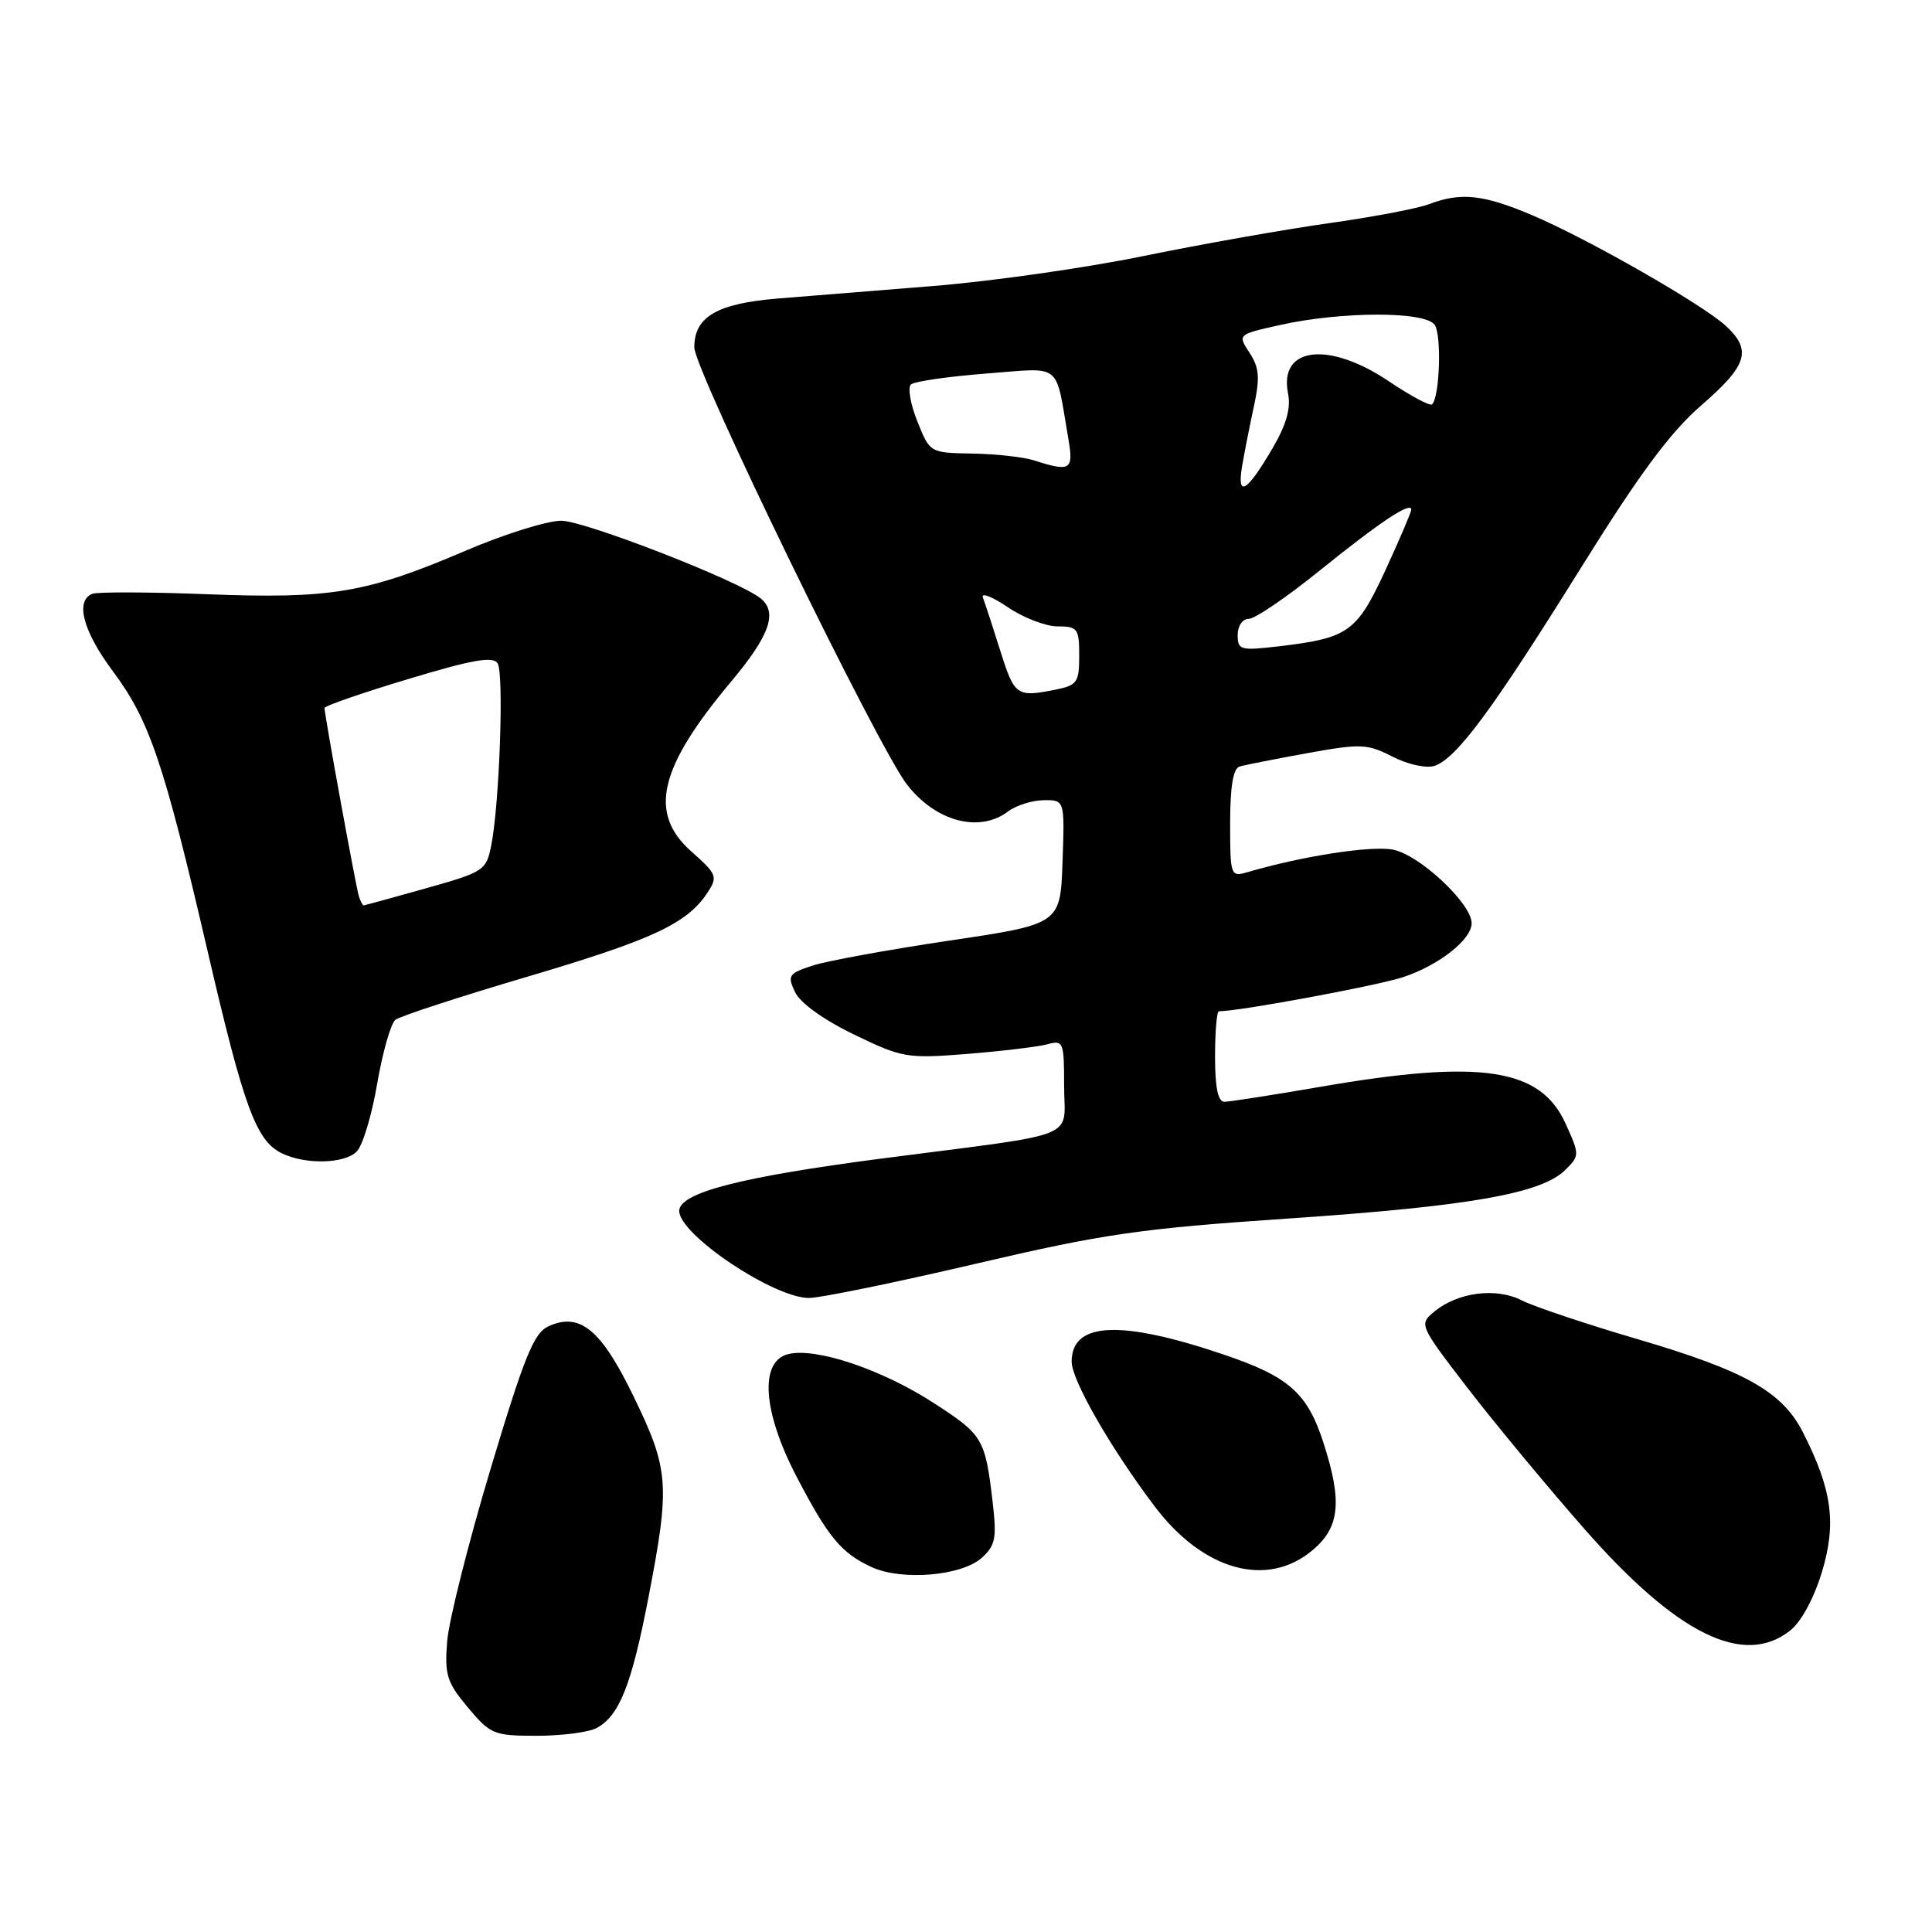 <?xml version="1.0" encoding="UTF-8" standalone="no"?>
<!DOCTYPE svg PUBLIC "-//W3C//DTD SVG 1.1//EN" "http://www.w3.org/Graphics/SVG/1.1/DTD/svg11.dtd" >
<svg xmlns="http://www.w3.org/2000/svg" xmlns:xlink="http://www.w3.org/1999/xlink" version="1.1" viewBox="0 0 256 256">
 <g >
 <path fill="currentColor"
d=" M 79.06 228.97 C 82.06 227.36 83.69 223.26 85.93 211.64 C 88.80 196.77 88.65 194.74 84.03 185.19 C 79.68 176.18 76.86 173.83 72.68 175.74 C 70.74 176.62 69.49 179.69 65.00 194.65 C 62.05 204.47 59.47 214.75 59.25 217.50 C 58.90 221.94 59.21 222.92 62.00 226.25 C 64.99 229.82 65.44 230.00 71.14 230.00 C 74.43 230.00 78.00 229.54 79.06 228.97 Z  M 237.19 216.07 C 238.67 214.90 240.35 211.81 241.42 208.28 C 243.37 201.83 242.76 197.36 238.88 189.76 C 236.14 184.39 231.22 181.63 217.00 177.45 C 210.12 175.43 203.21 173.11 201.63 172.30 C 198.26 170.57 193.16 171.23 190.07 173.78 C 188.01 175.49 188.03 175.55 194.48 183.94 C 198.05 188.58 205.00 196.96 209.92 202.57 C 222.20 216.55 231.02 220.92 237.19 216.07 Z  M 130.10 206.41 C 131.90 204.78 132.09 203.81 131.53 199.02 C 130.54 190.61 130.25 190.12 123.70 185.89 C 116.83 181.44 108.08 178.51 104.43 179.43 C 100.61 180.39 101.06 187.05 105.54 195.64 C 109.73 203.69 111.49 205.81 115.50 207.65 C 119.50 209.49 127.44 208.82 130.10 206.41 Z  M 173.92 205.41 C 177.54 202.37 177.88 198.96 175.36 191.16 C 173.23 184.57 170.78 182.40 162.13 179.48 C 148.45 174.85 142.00 175.15 142.00 180.43 C 142.00 182.87 147.15 191.85 152.98 199.58 C 159.42 208.12 167.90 210.48 173.92 205.41 Z  M 129.18 167.48 C 146.39 163.46 150.96 162.80 171.00 161.44 C 194.78 159.82 204.27 158.15 207.42 155.01 C 209.31 153.13 209.32 153.03 207.46 148.91 C 204.13 141.52 196.26 140.33 175.00 144.00 C 168.68 145.09 162.94 145.99 162.25 145.99 C 161.39 146.00 161.00 144.14 161.00 140.00 C 161.00 136.70 161.23 134.00 161.51 134.00 C 164.22 134.00 182.50 130.61 185.94 129.47 C 190.69 127.89 195.00 124.49 195.00 122.33 C 195.00 119.72 188.05 113.23 184.56 112.58 C 181.62 112.03 172.64 113.42 165.25 115.58 C 163.07 116.21 163.00 116.03 163.00 109.09 C 163.00 104.23 163.40 101.82 164.25 101.57 C 164.94 101.36 168.97 100.57 173.21 99.80 C 180.34 98.51 181.18 98.55 184.51 100.26 C 186.49 101.28 188.97 101.83 190.04 101.49 C 192.95 100.56 197.64 94.24 209.32 75.50 C 217.25 62.76 221.30 57.29 225.45 53.69 C 231.53 48.42 232.15 46.43 228.75 43.24 C 225.74 40.41 210.26 31.56 202.94 28.48 C 196.50 25.76 193.56 25.46 189.36 27.05 C 187.84 27.63 181.84 28.77 176.04 29.58 C 170.25 30.40 159.20 32.35 151.50 33.93 C 143.80 35.51 131.20 37.30 123.50 37.91 C 115.80 38.52 106.58 39.27 103.00 39.56 C 94.98 40.23 92.00 41.98 92.00 46.03 C 92.00 49.04 116.34 99.05 120.21 104.00 C 124.02 108.87 129.78 110.39 133.56 107.53 C 134.63 106.72 136.76 106.05 138.29 106.03 C 141.08 106.00 141.08 106.00 140.79 114.23 C 140.50 122.45 140.50 122.45 125.76 124.64 C 117.65 125.85 109.49 127.34 107.62 127.96 C 104.49 128.99 104.31 129.27 105.35 131.46 C 106.03 132.90 109.11 135.12 113.16 137.08 C 119.57 140.18 120.18 140.28 128.17 139.65 C 132.75 139.28 137.51 138.71 138.75 138.38 C 140.90 137.79 141.00 138.03 141.00 143.86 C 141.00 151.10 143.66 150.03 117.00 153.49 C 98.14 155.94 90.00 158.04 90.00 160.46 C 90.00 163.59 102.48 171.97 107.18 171.99 C 108.65 171.99 118.55 169.97 129.18 167.48 Z  M 47.27 152.58 C 48.05 151.81 49.27 147.76 49.98 143.59 C 50.70 139.42 51.78 135.62 52.39 135.13 C 53.00 134.65 60.90 132.07 69.94 129.40 C 86.50 124.50 91.07 122.37 93.76 118.26 C 95.13 116.17 95.00 115.83 91.61 112.83 C 85.89 107.76 87.28 101.77 96.85 90.35 C 102.01 84.20 103.09 81.11 100.75 79.26 C 97.76 76.90 77.45 69.00 74.37 69.00 C 72.51 69.00 66.80 70.78 61.70 72.97 C 48.55 78.59 43.88 79.37 27.50 78.74 C 19.80 78.44 12.94 78.42 12.25 78.68 C 9.92 79.58 10.99 83.62 14.96 88.95 C 19.81 95.45 21.71 101.05 27.50 126.00 C 32.33 146.79 33.94 151.17 37.35 152.82 C 40.48 154.34 45.64 154.22 47.27 152.58 Z  M 132.55 86.25 C 131.56 83.09 130.52 79.91 130.24 79.19 C 129.97 78.47 131.44 79.04 133.51 80.44 C 135.58 81.85 138.57 83.00 140.14 83.00 C 142.79 83.00 143.00 83.28 143.00 86.88 C 143.00 90.42 142.73 90.80 139.88 91.38 C 134.71 92.41 134.43 92.22 132.55 86.25 Z  M 164.00 84.14 C 164.00 82.92 164.64 82.00 165.47 82.00 C 166.29 82.00 170.54 79.10 174.92 75.56 C 182.89 69.13 187.00 66.40 187.00 67.53 C 187.00 67.86 185.45 71.48 183.57 75.57 C 179.77 83.77 178.69 84.55 169.44 85.64 C 164.35 86.23 164.00 86.14 164.00 84.14 Z  M 164.58 61.80 C 164.89 59.98 165.59 56.40 166.15 53.84 C 166.97 50.03 166.86 48.72 165.57 46.75 C 163.98 44.32 163.98 44.32 169.59 43.07 C 177.75 41.24 188.89 41.23 190.11 43.05 C 191.04 44.43 190.77 52.57 189.76 53.58 C 189.49 53.84 186.92 52.47 184.04 50.53 C 176.06 45.16 169.44 45.94 170.67 52.11 C 171.07 54.09 170.46 56.25 168.61 59.41 C 165.20 65.23 163.88 66.01 164.58 61.80 Z  M 137.00 61.00 C 135.62 60.56 131.96 60.15 128.86 60.10 C 123.22 60.00 123.22 60.00 121.56 55.85 C 120.64 53.57 120.26 51.36 120.70 50.95 C 121.14 50.54 125.62 49.89 130.65 49.50 C 140.92 48.72 139.78 47.81 141.58 58.25 C 142.27 62.29 141.83 62.55 137.00 61.00 Z  M 47.55 118.75 C 47.15 117.47 43.00 94.72 43.00 93.81 C 43.00 93.54 47.99 91.81 54.08 89.98 C 62.63 87.40 65.34 86.92 65.94 87.90 C 66.79 89.27 66.19 106.40 65.10 111.98 C 64.44 115.34 64.16 115.53 56.46 117.70 C 52.08 118.93 48.37 119.95 48.22 119.97 C 48.06 119.99 47.76 119.44 47.55 118.75 Z "/>
</g>
</svg>